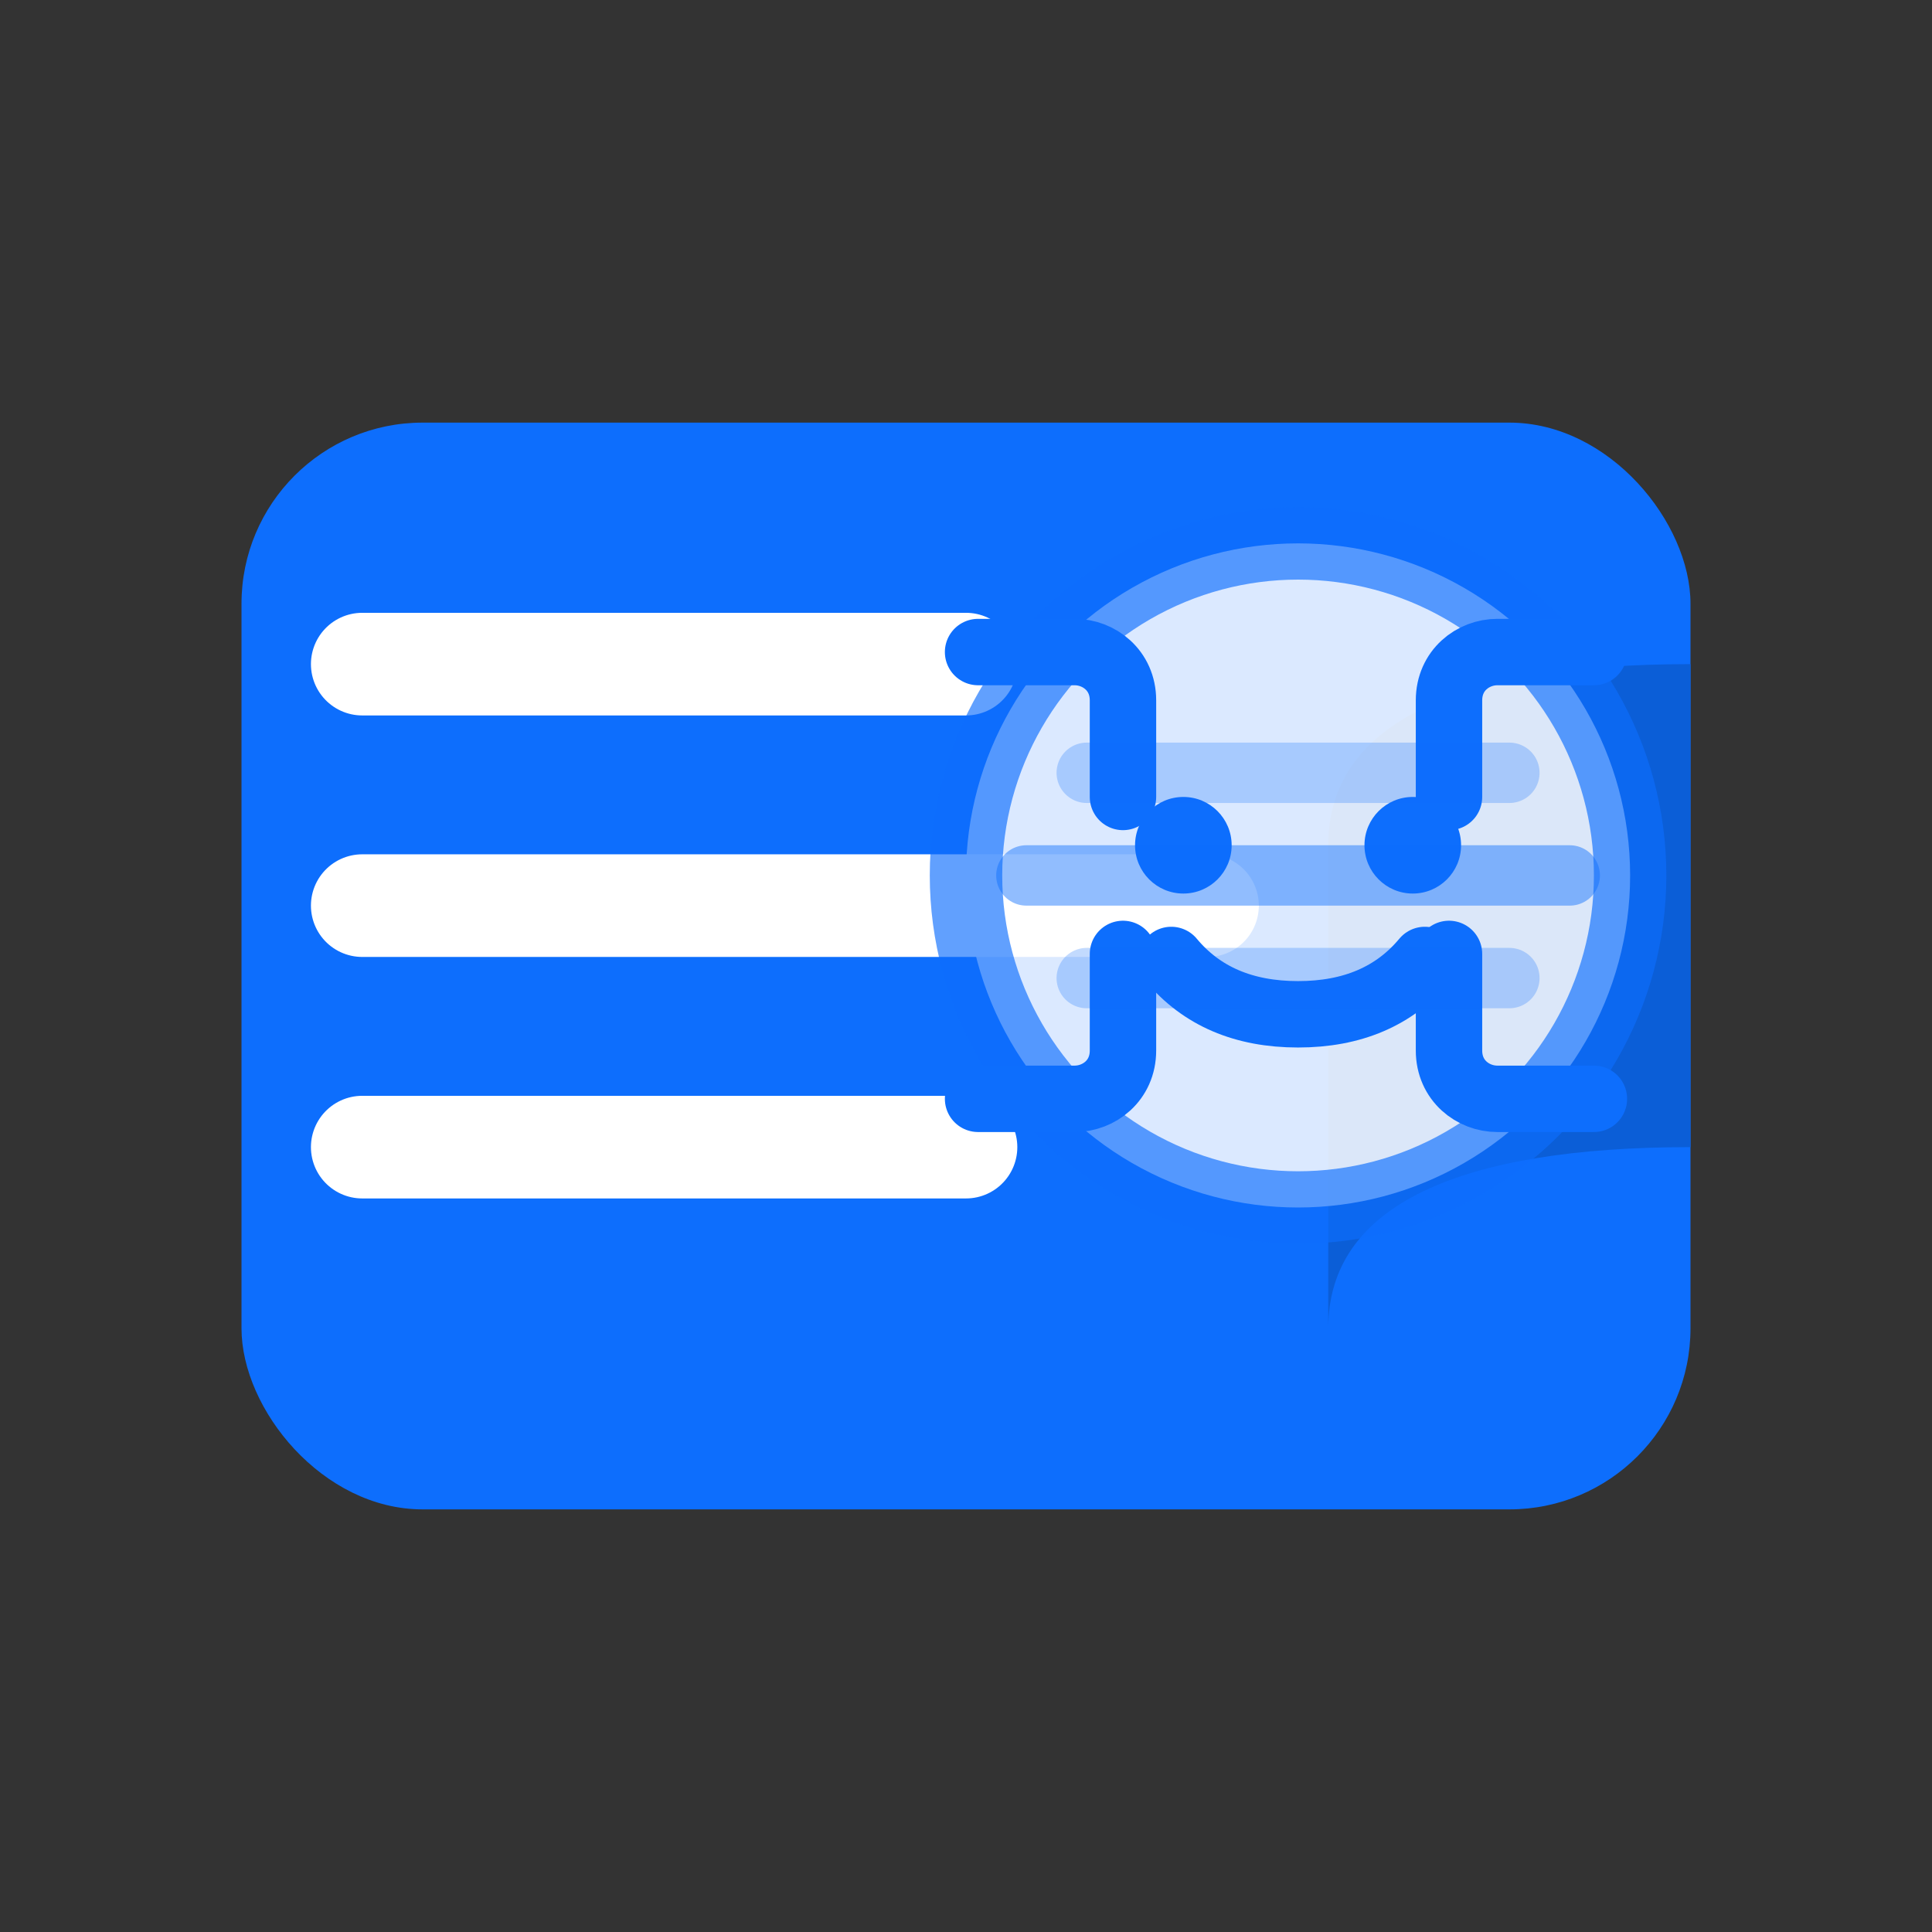 <svg xmlns="http://www.w3.org/2000/svg" viewBox="0 0 32 32" fill="none">
  <rect x="0" y="0" width="32" height="32" fill="#333333" stroke="none"/>
  <rect x="4" y="7" width="24" height="18" rx="3" fill="#0d6efd"/>
  <path d="M6 11h10M6 15h14M6 19h10" stroke="#ffffff" stroke-width="1.7" stroke-linecap="round"/>
  <path d="M28 11c-3.8 0-6 .95-6 3v8c0-2.05 2.2-3 6-3" fill="#0b5ed7"/>
  <circle cx="21.5" cy="14.5" r="5.5" fill="rgba(255,255,255,0.85)"/>
  <circle cx="21.5" cy="14.5" r="5.5" stroke="rgba(13,110,253,0.65)" stroke-width="1.2"/>
  <circle cx="19.6" cy="14" r="0.8" fill="#0d6efd"/>
  <circle cx="23.4" cy="14" r="0.8" fill="#0d6efd"/>
  <path d="M19.4 15.9c.5.6 1.2.9 2.1.9s1.6-.3 2.1-.9" stroke="#0d6efd" stroke-width="1.1" stroke-linecap="round"/>
  <path d="M16.2 10.8h1.6c.4 0 .8.3.8.8v1.6" stroke="#0d6efd" stroke-width="1.1" stroke-linecap="round"/>
  <path d="M26.4 10.8h-1.6c-.4 0-.8.3-.8.8v1.6" stroke="#0d6efd" stroke-width="1.1" stroke-linecap="round"/>
  <path d="M16.2 18.2h1.6c.4 0 .8-.3.8-.8v-1.6" stroke="#0d6efd" stroke-width="1.1" stroke-linecap="round"/>
  <path d="M26.4 18.2h-1.6c-.4 0-.8-.3-.8-.8v-1.6" stroke="#0d6efd" stroke-width="1.1" stroke-linecap="round"/>
  <path d="M17 14.5h9" stroke="rgba(13,110,253,0.45)" stroke-width="1" stroke-linecap="round"/>
  <path d="M18 12.8h7" stroke="rgba(13,110,253,0.25)" stroke-width="1" stroke-linecap="round"/>
  <path d="M18 16.2h7" stroke="rgba(13,110,253,0.25)" stroke-width="1" stroke-linecap="round"/>
</svg>


